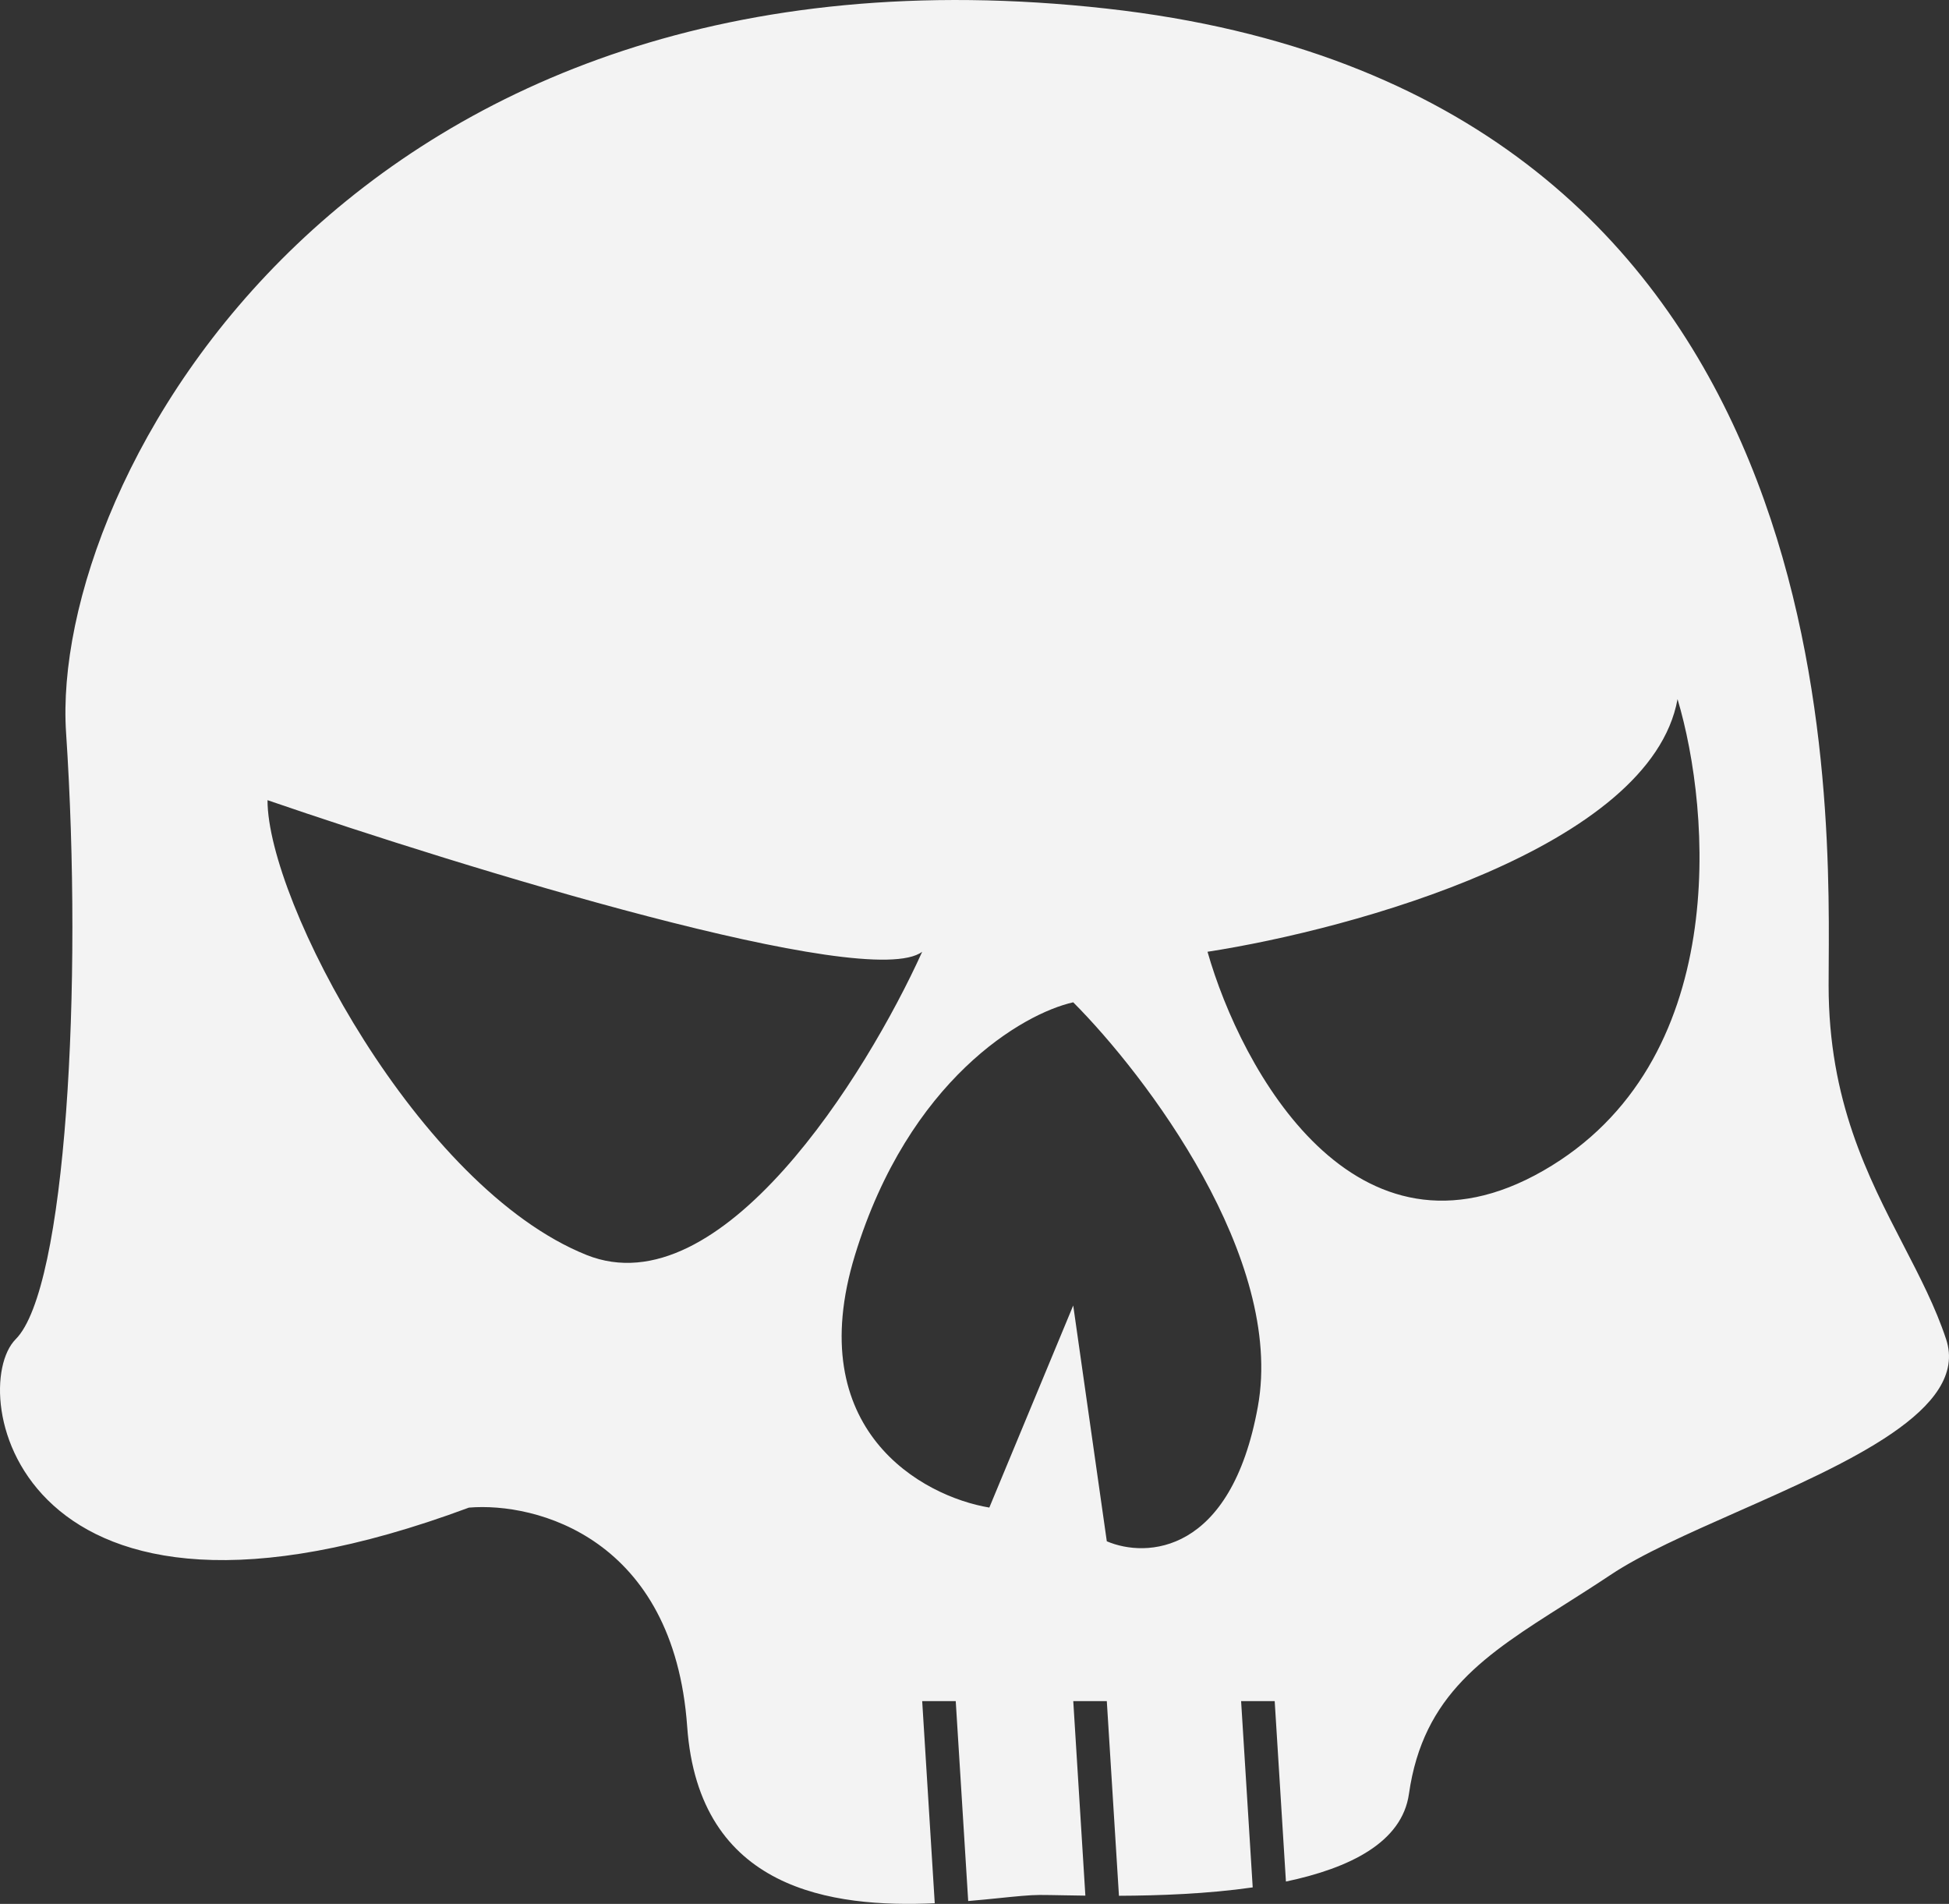 <svg width="43" height="42" viewBox="0 0 43 42" fill="none" xmlns="http://www.w3.org/2000/svg">
<rect x="0" y="0" width="43" height="42" fill="#333333" stroke="none"/>
<path fill-rule="evenodd" clip-rule="evenodd" d="M15.161 38.088C14.864 33.927 11.828 33.134 10.346 33.258C0.347 36.974 -0.764 30.657 0.347 29.542C1.458 28.428 1.829 21.74 1.458 16.166C1.088 10.593 7.754 -1.668 24.419 0.19C40.472 1.979 40.375 16.869 40.346 21.282C40.345 21.45 40.344 21.603 40.344 21.74C40.344 24.279 41.209 25.95 41.993 27.466C42.356 28.168 42.702 28.836 42.936 29.542C43.45 31.087 40.764 32.274 38.326 33.352C37.245 33.831 36.212 34.287 35.53 34.744C35.188 34.972 34.855 35.183 34.535 35.386C32.773 36.502 31.399 37.373 31.085 39.574C30.933 40.643 29.78 41.21 28.371 41.507L28.123 37.527H27.382L27.638 41.636C26.636 41.78 25.574 41.817 24.687 41.821L24.419 37.527H23.679L23.946 41.818C23.767 41.816 23.602 41.813 23.453 41.81C23.247 41.806 23.073 41.803 22.938 41.803C22.724 41.803 22.416 41.834 22.046 41.872C21.836 41.893 21.606 41.917 21.361 41.937L21.086 37.527H20.346L20.623 41.986C18.357 42.088 15.418 41.702 15.161 38.088ZM37.011 15.423C36.418 18.693 29.851 20.501 26.641 20.996C27.382 23.597 29.9 28.204 34.048 25.826C38.196 23.448 37.752 17.9 37.011 15.423ZM5.902 17.652C10.223 19.139 19.161 21.888 20.346 20.996C19.111 23.721 15.902 28.873 12.939 27.684C9.235 26.198 5.902 19.882 5.902 17.652ZM23.678 28.799L21.827 33.257C20.346 33.01 17.679 31.548 18.864 27.684C20.049 23.82 22.567 22.359 23.678 22.111C25.283 23.721 28.345 27.759 27.752 31.028C27.16 34.298 25.284 34.372 24.419 34.001L23.678 28.799Z" fill="#F3F3F3"/>
</svg>
